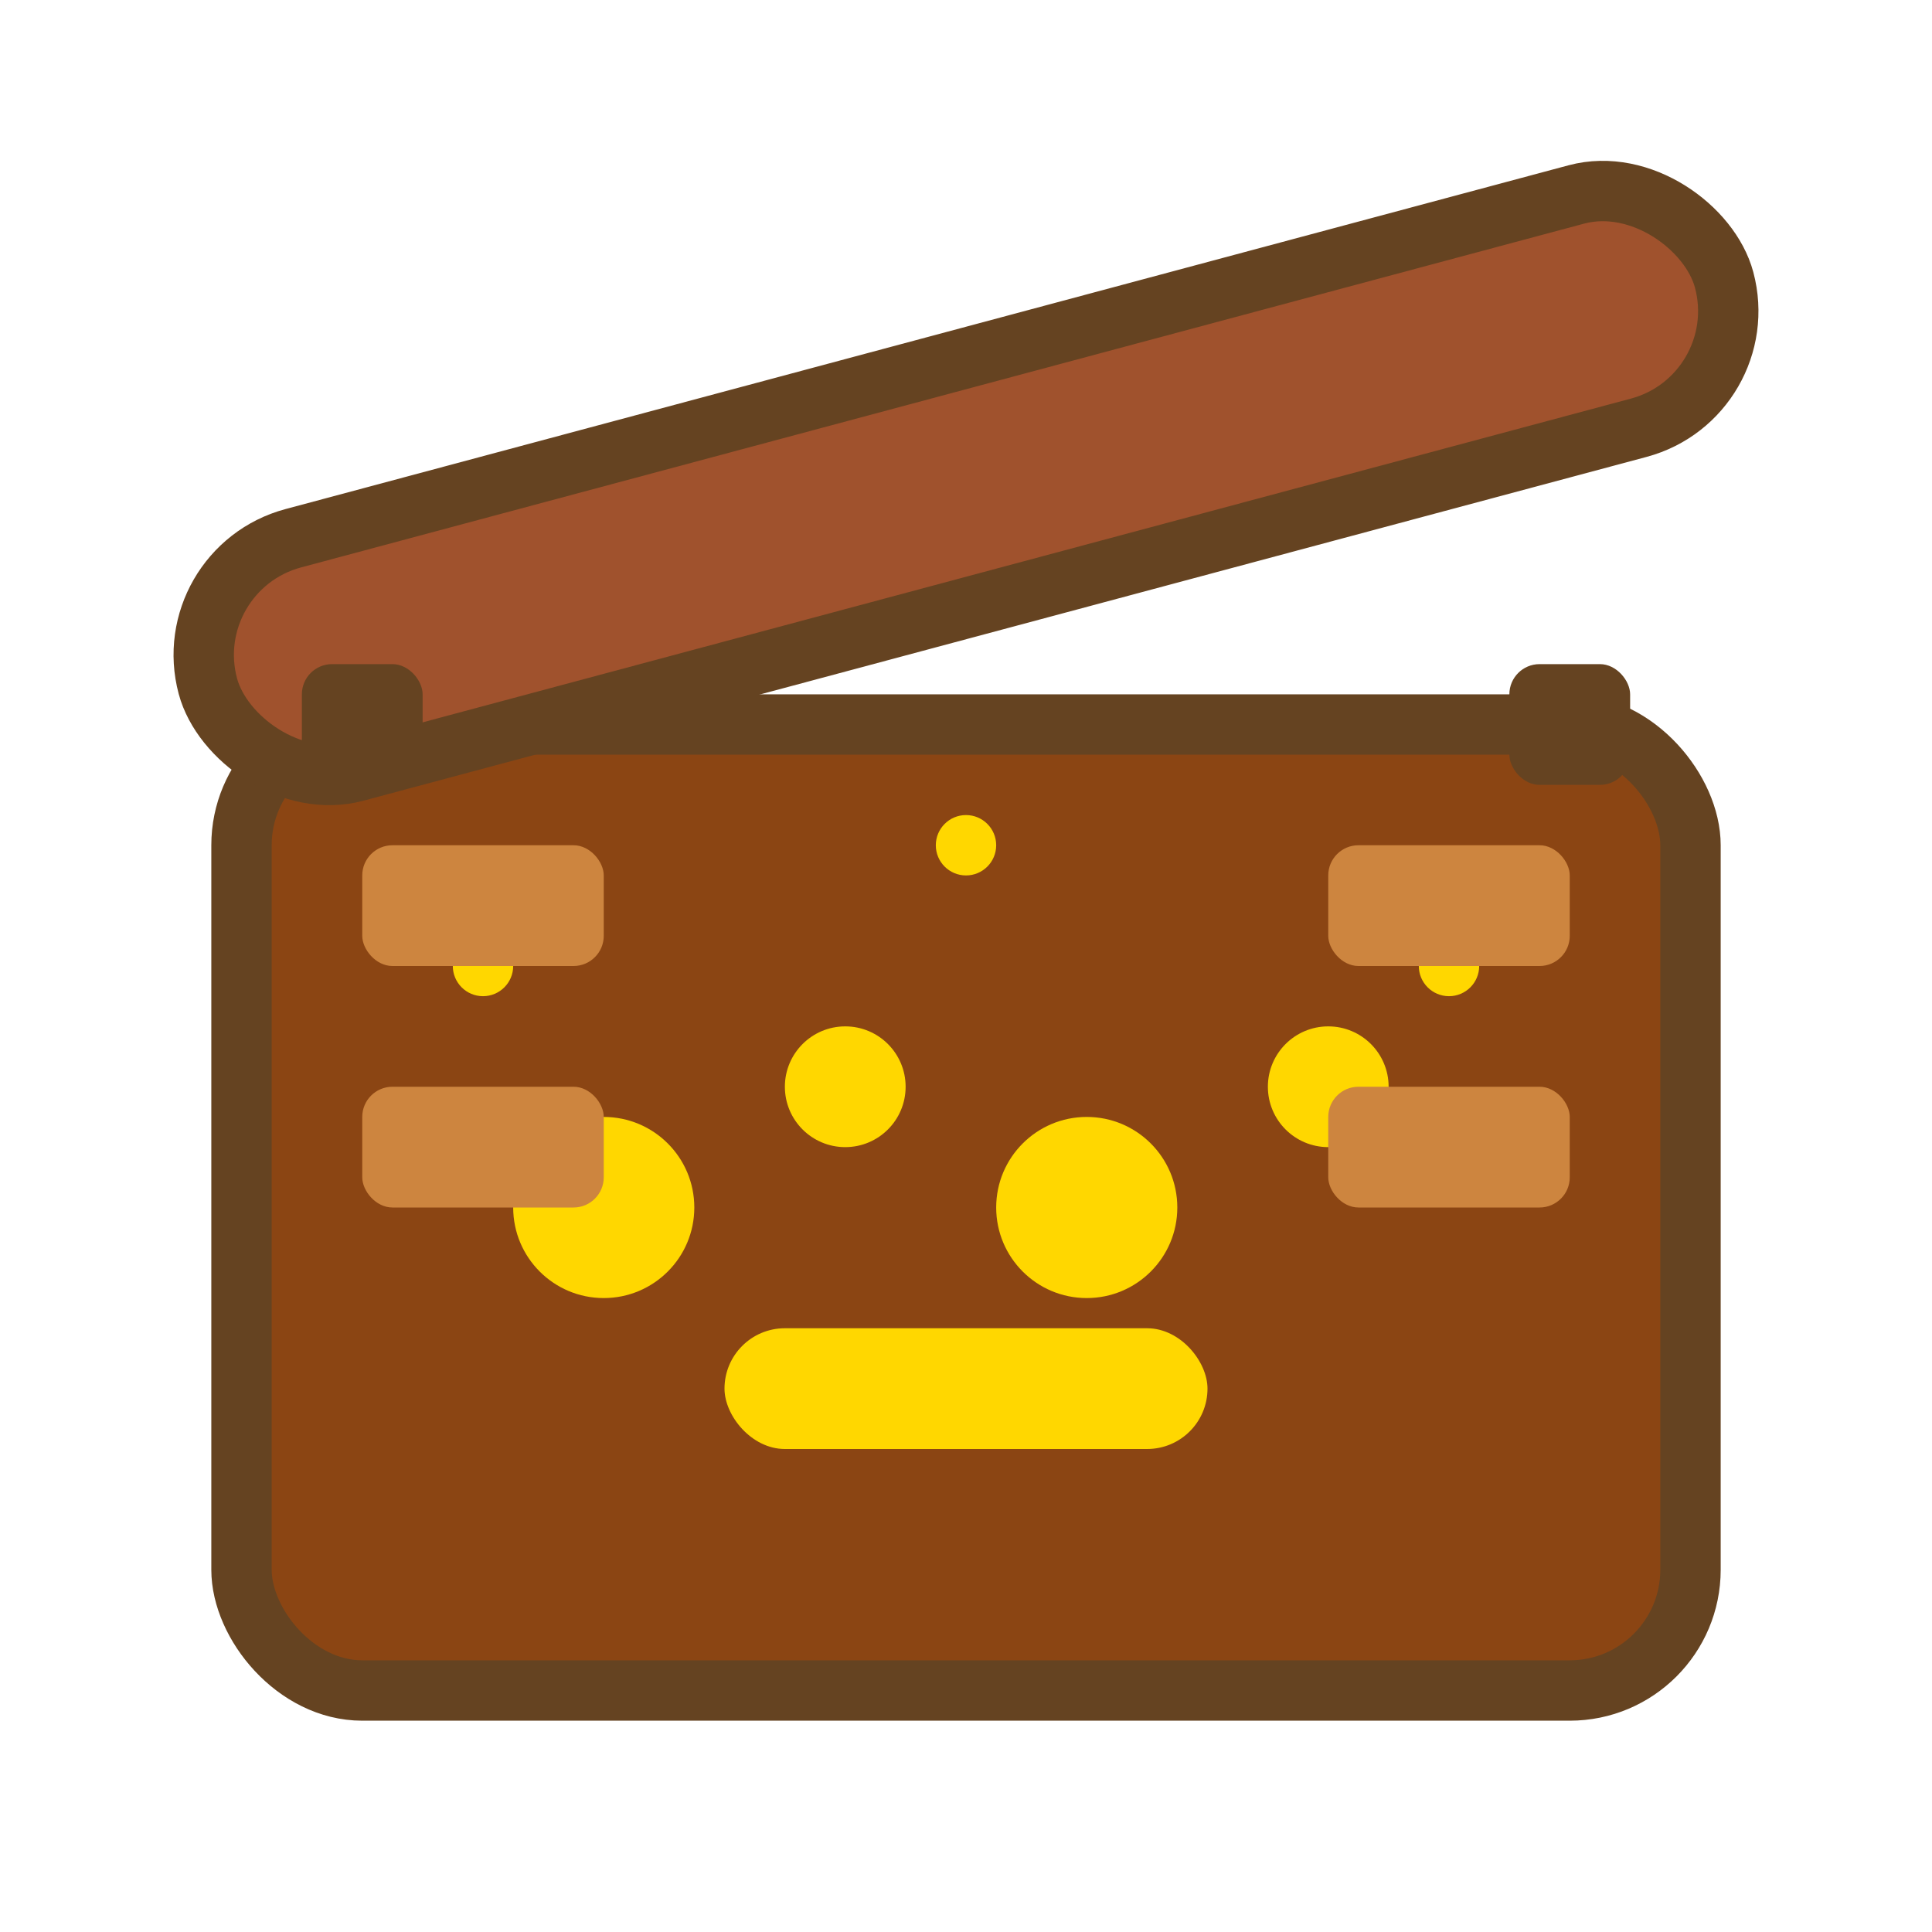 <svg width="64" height="64" viewBox="0 0 64 64" fill="none" xmlns="http://www.w3.org/2000/svg">
  <!-- Chest Body -->
  <rect x="8" y="24" width="48" height="32" rx="4" fill="#8B4513" stroke="#654321" stroke-width="2"/>
  
  <!-- Chest Lid (Open) -->
  <rect x="6" y="12" width="52" height="8" rx="4" fill="#A0522D" stroke="#654321" stroke-width="2" transform="rotate(-15 32 16)"/>
  
  <!-- Treasure Inside -->
  <circle cx="20" cy="40" r="3" fill="#FFD700"/>
  <circle cx="28" cy="36" r="2" fill="#FFD700"/>
  <circle cx="36" cy="40" r="3" fill="#FFD700"/>
  <circle cx="44" cy="36" r="2" fill="#FFD700"/>
  <rect x="24" y="44" width="16" height="4" rx="2" fill="#FFD700"/>
  
  <!-- Sparkles -->
  <circle cx="16" cy="32" r="1" fill="#FFD700"/>
  <circle cx="48" cy="32" r="1" fill="#FFD700"/>
  <circle cx="32" cy="28" r="1" fill="#FFD700"/>
  
  <!-- Decorative Details -->
  <rect x="12" y="28" width="8" height="4" rx="1" fill="#CD853F"/>
  <rect x="44" y="28" width="8" height="4" rx="1" fill="#CD853F"/>
  <rect x="12" y="36" width="8" height="4" rx="1" fill="#CD853F"/>
  <rect x="44" y="36" width="8" height="4" rx="1" fill="#CD853F"/>
  
  <!-- Hinges -->
  <rect x="10" y="22" width="4" height="4" rx="1" fill="#654321"/>
  <rect x="50" y="22" width="4" height="4" rx="1" fill="#654321"/>
</svg>
